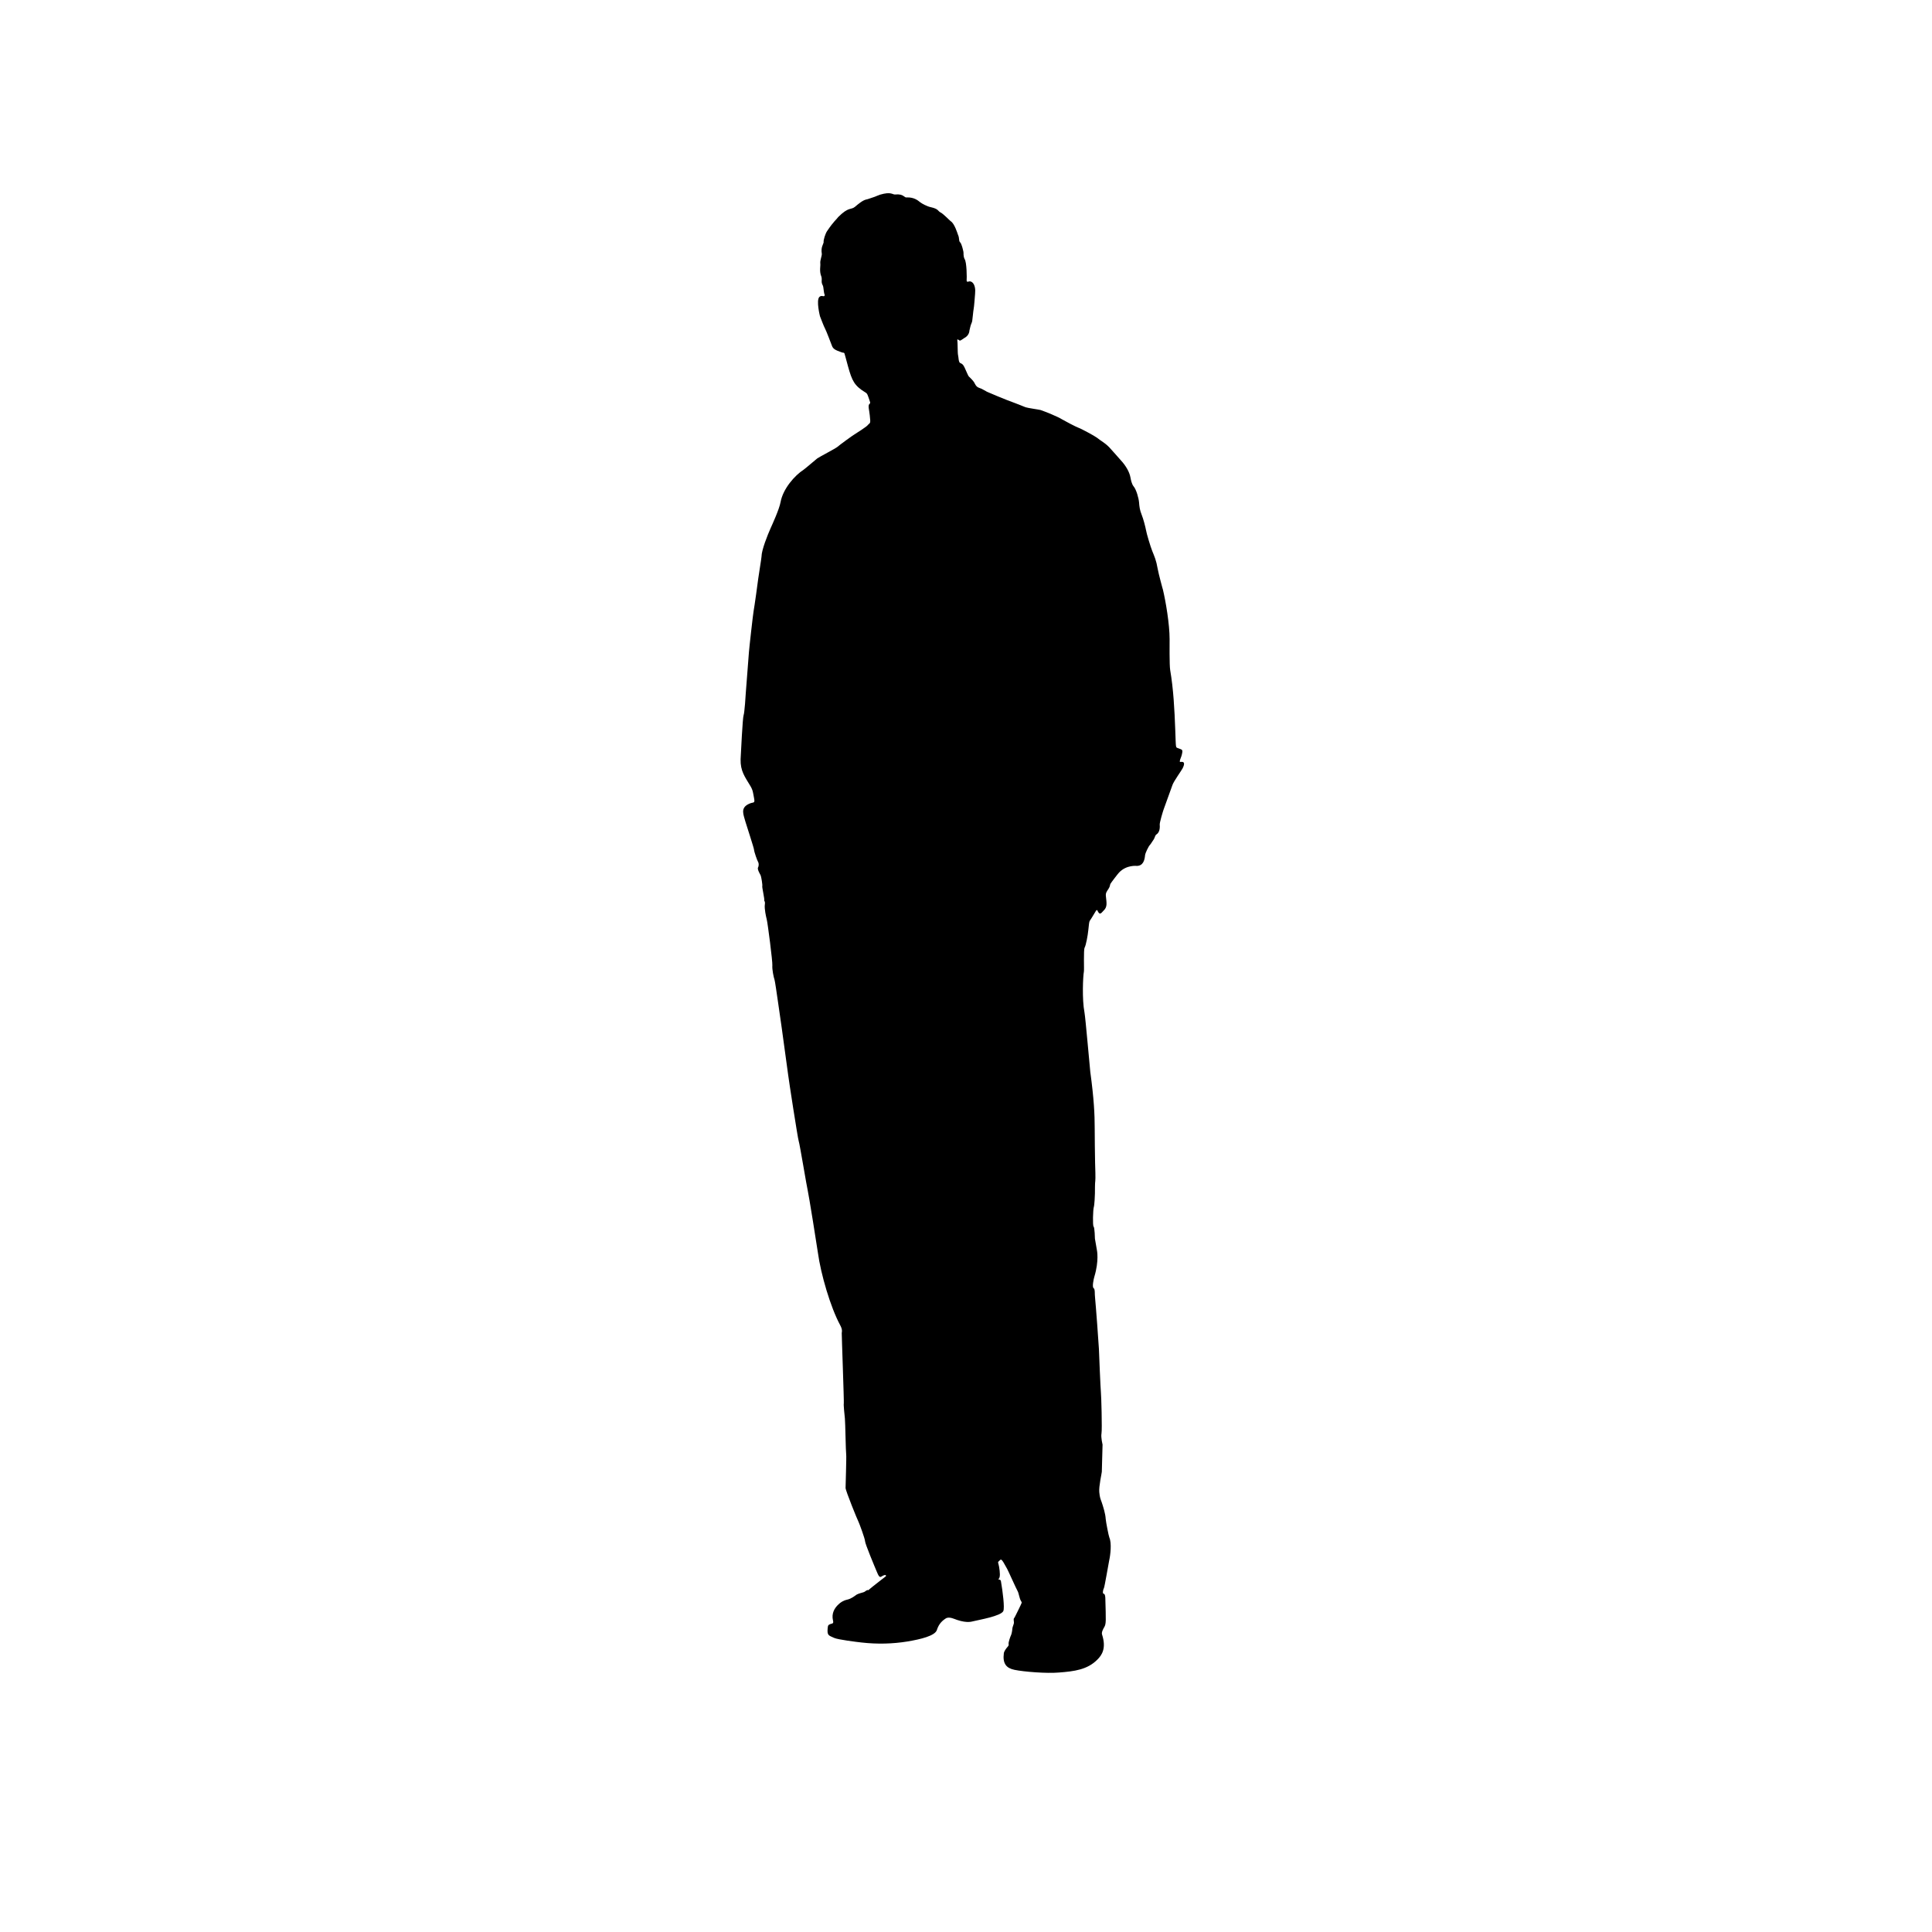 <?xml version="1.0" encoding="UTF-8" standalone="no"?>
<svg width="60px" height="60px" viewBox="0 0 60 60" version="1.1" xmlns="http://www.w3.org/2000/svg" xmlns:xlink="http://www.w3.org/1999/xlink" xmlns:sketch="http://www.bohemiancoding.com/sketch/ns">
    <!-- Generator: Sketch 3.0.4 (8054) - http://www.bohemiancoding.com/sketch -->
    <title>character4</title>
    <desc>Created with Sketch.</desc>
    <defs></defs>
    <g id="Page-1" stroke="none" stroke-width="1" fill="none" fill-rule="evenodd" sketch:type="MSPage">
        <g id="character4" sketch:type="MSArtboardGroup" fill="#000000">
            <path d="M25.447,9.221 C25.34,9.329 25.465,9.821 25.465,9.821 C25.465,9.821 25.595,10.164 25.625,10.21 C25.653,10.256 25.811,10.668 25.83,10.72 C25.868,10.836 25.93,10.869 26.141,10.943 C26.257,10.984 26.187,10.851 26.336,11.378 C26.461,11.825 26.528,11.977 26.881,12.191 C26.939,12.224 26.944,12.264 26.995,12.408 C27.045,12.551 27.023,12.511 26.995,12.551 C26.951,12.611 26.995,12.733 27.011,12.895 C27.045,13.192 27.023,13.11 26.939,13.213 C26.909,13.251 26.607,13.449 26.539,13.489 C26.471,13.528 26.063,13.826 26.005,13.88 C25.947,13.929 25.441,14.192 25.38,14.237 C25.317,14.284 25.032,14.535 24.955,14.589 C24.686,14.761 24.316,15.177 24.241,15.594 C24.2,15.819 23.98,16.296 23.929,16.411 C23.843,16.602 23.65,17.083 23.65,17.282 C23.65,17.326 23.553,17.912 23.547,17.975 C23.542,18.035 23.423,18.888 23.405,18.97 C23.388,19.051 23.264,20.158 23.258,20.262 C23.253,20.366 23.161,21.487 23.161,21.52 C23.161,21.554 23.122,22.145 23.093,22.212 C23.063,22.282 23.009,23.403 23,23.58 C22.991,23.944 23.133,24.124 23.303,24.408 C23.388,24.553 23.384,24.615 23.418,24.786 C23.453,24.97 23.401,24.896 23.258,24.965 C22.981,25.095 23.092,25.298 23.15,25.519 C23.174,25.605 23.418,26.344 23.418,26.394 C23.418,26.446 23.52,26.738 23.542,26.765 C23.565,26.796 23.572,26.886 23.542,26.938 C23.513,26.989 23.588,27.121 23.617,27.173 C23.645,27.225 23.685,27.498 23.673,27.521 C23.662,27.544 23.748,27.926 23.735,27.957 C23.725,27.985 23.77,27.979 23.752,28.098 C23.735,28.219 23.791,28.477 23.81,28.544 C23.843,28.67 23.996,29.869 23.986,29.981 C23.975,30.102 24.026,30.349 24.055,30.433 C24.082,30.52 24.259,31.819 24.277,31.921 C24.293,32.025 24.457,33.232 24.476,33.374 C24.492,33.517 24.776,35.359 24.805,35.44 C24.835,35.519 25.061,36.888 25.084,36.968 C25.107,37.046 25.385,38.774 25.4,38.9 C25.492,39.575 25.792,40.598 26.09,41.149 C26.165,41.288 26.149,41.351 26.141,41.396 C26.137,41.427 26.216,43.557 26.205,43.585 C26.193,43.613 26.228,43.958 26.239,44.054 C26.251,44.151 26.266,45.096 26.279,45.165 C26.291,45.233 26.26,46.127 26.26,46.21 C26.26,46.296 26.636,47.219 26.66,47.257 C26.682,47.297 26.865,47.791 26.865,47.864 C26.865,47.94 27.16,48.647 27.245,48.847 C27.33,49.05 27.353,48.955 27.445,48.924 C27.535,48.891 27.513,48.951 27.513,48.951 C27.513,48.951 27.074,49.29 27,49.356 C26.926,49.427 26.995,49.368 26.944,49.38 C26.891,49.391 26.865,49.438 26.812,49.45 C26.763,49.463 26.647,49.496 26.602,49.523 C26.557,49.554 26.444,49.649 26.313,49.678 C26.182,49.707 26.101,49.768 26.045,49.821 C25.905,49.947 25.822,50.117 25.868,50.317 C25.893,50.417 25.863,50.417 25.795,50.434 C25.725,50.466 25.713,50.462 25.703,50.576 C25.685,50.793 25.735,50.789 25.909,50.868 C26.022,50.92 26.611,50.994 26.763,51.01 C27.243,51.064 27.72,51.053 28.185,50.977 C28.602,50.907 29.035,50.801 29.095,50.623 C29.138,50.488 29.208,50.366 29.373,50.261 C29.482,50.194 29.654,50.287 29.72,50.307 C30.053,50.418 30.19,50.354 30.226,50.349 C30.387,50.309 31.091,50.189 31.159,50.032 C31.204,49.926 31.141,49.428 31.084,49.101 C31.076,49.04 30.976,49.059 31.01,49.037 C31.072,48.996 31.054,48.815 31.028,48.659 C31.005,48.523 30.971,48.527 31.028,48.478 C31.094,48.418 31.084,48.365 31.278,48.723 C31.313,48.785 31.552,49.323 31.604,49.415 C31.643,49.486 31.657,49.642 31.71,49.723 C31.745,49.768 31.722,49.793 31.722,49.793 C31.722,49.793 31.677,49.9 31.643,49.963 C31.608,50.028 31.518,50.226 31.495,50.253 C31.471,50.272 31.484,50.324 31.488,50.38 C31.495,50.436 31.443,50.508 31.439,50.589 C31.432,50.668 31.414,50.748 31.399,50.781 C31.38,50.816 31.313,51.005 31.323,51.052 C31.335,51.097 31.313,51.119 31.278,51.16 C31.245,51.199 31.184,51.278 31.175,51.344 C31.133,51.668 31.255,51.806 31.505,51.858 C31.799,51.919 32.504,51.975 32.883,51.942 C33.371,51.905 33.769,51.852 34.077,51.543 C34.216,51.405 34.366,51.197 34.225,50.76 C34.203,50.693 34.259,50.591 34.291,50.536 C34.357,50.429 34.345,50.333 34.327,49.637 C34.327,49.611 34.321,49.496 34.276,49.496 C34.231,49.496 34.259,49.356 34.282,49.323 C34.304,49.29 34.43,48.534 34.447,48.46 C34.485,48.293 34.529,47.925 34.452,47.75 C34.43,47.698 34.345,47.264 34.338,47.167 C34.331,47.016 34.26,46.787 34.214,46.653 C34.173,46.537 34.156,46.513 34.139,46.337 C34.122,46.16 34.218,45.743 34.218,45.708 C34.218,45.673 34.241,44.861 34.241,44.861 C34.242,44.861 34.185,44.645 34.208,44.517 C34.231,44.392 34.201,43.321 34.19,43.247 C34.18,43.175 34.128,41.95 34.128,41.894 C34.128,41.835 34.025,40.443 34.009,40.314 C33.991,40.181 34.015,40.038 33.963,40.004 C33.912,39.97 33.963,39.724 33.986,39.649 C34.137,39.152 34.066,38.826 34.066,38.826 L34.004,38.469 C34.004,38.469 33.997,38.122 33.963,38.093 C33.929,38.063 33.945,37.567 33.968,37.493 C33.991,37.42 34.004,37.109 34.004,37.058 C34.004,37.007 34.004,36.715 34.015,36.675 C34.025,36.634 34.015,36.235 34.009,36.108 C34.004,35.999 33.997,35.153 33.997,35.042 C33.997,34.607 33.974,34.126 33.86,33.288 C33.844,33.163 33.712,31.616 33.679,31.439 C33.601,31.039 33.633,30.32 33.661,30.176 C33.674,30.12 33.645,29.496 33.685,29.427 C33.725,29.357 33.781,29.061 33.798,28.89 C33.815,28.717 33.826,28.621 33.843,28.598 C33.86,28.576 33.957,28.421 33.986,28.369 C34.068,28.222 34.07,28.252 34.099,28.311 C34.163,28.437 34.214,28.336 34.271,28.282 C34.396,28.167 34.366,28.044 34.345,27.837 C34.332,27.734 34.366,27.694 34.424,27.606 C34.481,27.521 34.465,27.487 34.486,27.447 C34.51,27.406 34.714,27.138 34.754,27.097 C34.988,26.85 35.314,26.892 35.299,26.892 C35.498,26.892 35.547,26.72 35.561,26.56 C35.568,26.493 35.666,26.284 35.716,26.235 C35.748,26.2 35.794,26.115 35.83,26.069 C35.862,26.025 35.869,25.943 35.914,25.914 C36.037,25.837 36.019,25.648 36.016,25.609 C36.011,25.549 36.113,25.205 36.136,25.142 C36.16,25.077 36.38,24.461 36.415,24.37 C36.457,24.256 36.7,23.917 36.727,23.861 C36.799,23.717 36.785,23.65 36.682,23.661 C36.625,23.665 36.642,23.661 36.642,23.626 C36.642,23.591 36.689,23.506 36.704,23.432 C36.743,23.264 36.712,23.288 36.59,23.237 C36.505,23.201 36.522,23.267 36.499,22.676 C36.475,22.029 36.442,21.398 36.341,20.809 C36.315,20.66 36.323,19.951 36.323,19.845 C36.323,19.389 36.205,18.684 36.113,18.3 C36.127,18.364 35.975,17.802 35.954,17.67 C35.905,17.386 35.853,17.286 35.783,17.109 C35.73,16.978 35.607,16.568 35.59,16.462 C35.573,16.367 35.51,16.12 35.453,15.978 C35.396,15.834 35.385,15.738 35.374,15.599 C35.363,15.473 35.291,15.206 35.204,15.103 C35.146,15.033 35.118,14.89 35.107,14.827 C35.077,14.664 34.972,14.469 34.799,14.284 C34.767,14.248 34.486,13.929 34.447,13.889 C34.29,13.733 34.216,13.714 34.066,13.593 C34,13.541 33.571,13.309 33.492,13.284 C33.424,13.261 33.065,13.073 32.996,13.031 C32.846,12.936 32.47,12.786 32.314,12.733 C32.279,12.722 31.91,12.67 31.852,12.648 C31.797,12.625 31.285,12.424 31.26,12.419 C31.237,12.412 30.698,12.191 30.653,12.167 C30.607,12.145 30.492,12.069 30.402,12.042 C30.311,12.012 30.277,11.917 30.254,11.876 C30.232,11.835 30.113,11.71 30.089,11.692 C30.067,11.676 30.004,11.515 29.958,11.418 C29.913,11.32 29.879,11.297 29.821,11.274 C29.765,11.252 29.77,11.087 29.753,11.027 C29.737,10.971 29.744,10.621 29.73,10.566 C29.72,10.51 29.782,10.566 29.804,10.577 C29.83,10.587 29.909,10.52 29.941,10.502 C30.108,10.419 30.106,10.267 30.106,10.267 C30.106,10.267 30.128,10.171 30.14,10.125 C30.151,10.079 30.18,10.027 30.192,9.975 C30.2,9.941 30.226,9.645 30.237,9.599 C30.251,9.544 30.277,9.191 30.282,9.125 C30.314,8.824 30.177,8.701 30.067,8.748 C30.038,8.757 30.015,8.741 30.02,8.701 C30.027,8.661 30.027,8.129 29.954,8.041 C29.909,7.932 29.93,7.871 29.92,7.821 C29.909,7.768 29.868,7.572 29.816,7.523 C29.765,7.471 29.809,7.419 29.748,7.282 C29.737,7.253 29.643,6.94 29.525,6.87 C29.463,6.819 29.292,6.636 29.208,6.597 C29.123,6.555 29.152,6.488 28.906,6.434 C28.797,6.412 28.632,6.326 28.57,6.276 C28.508,6.224 28.383,6.125 28.173,6.131 C28.065,6.153 28.087,6.012 27.796,6.04 C27.717,6.046 27.678,5.943 27.33,6.046 C27.235,6.087 27.034,6.16 26.95,6.184 C26.865,6.206 26.812,6.2 26.55,6.424 C26.426,6.526 26.358,6.412 26.028,6.744 C25.977,6.819 25.904,6.854 25.687,7.175 C25.635,7.247 25.565,7.464 25.579,7.523 C25.565,7.602 25.488,7.675 25.522,7.882 C25.527,7.951 25.465,8.082 25.475,8.176 C25.488,8.265 25.436,8.42 25.511,8.598 C25.538,8.717 25.488,8.748 25.556,8.872 C25.579,8.923 25.579,9.096 25.613,9.159 C25.606,9.25 25.522,9.147 25.447,9.221" id="Imported-Layers" sketch:type="MSShapeGroup"></path>
        </g>
    </g>
</svg>